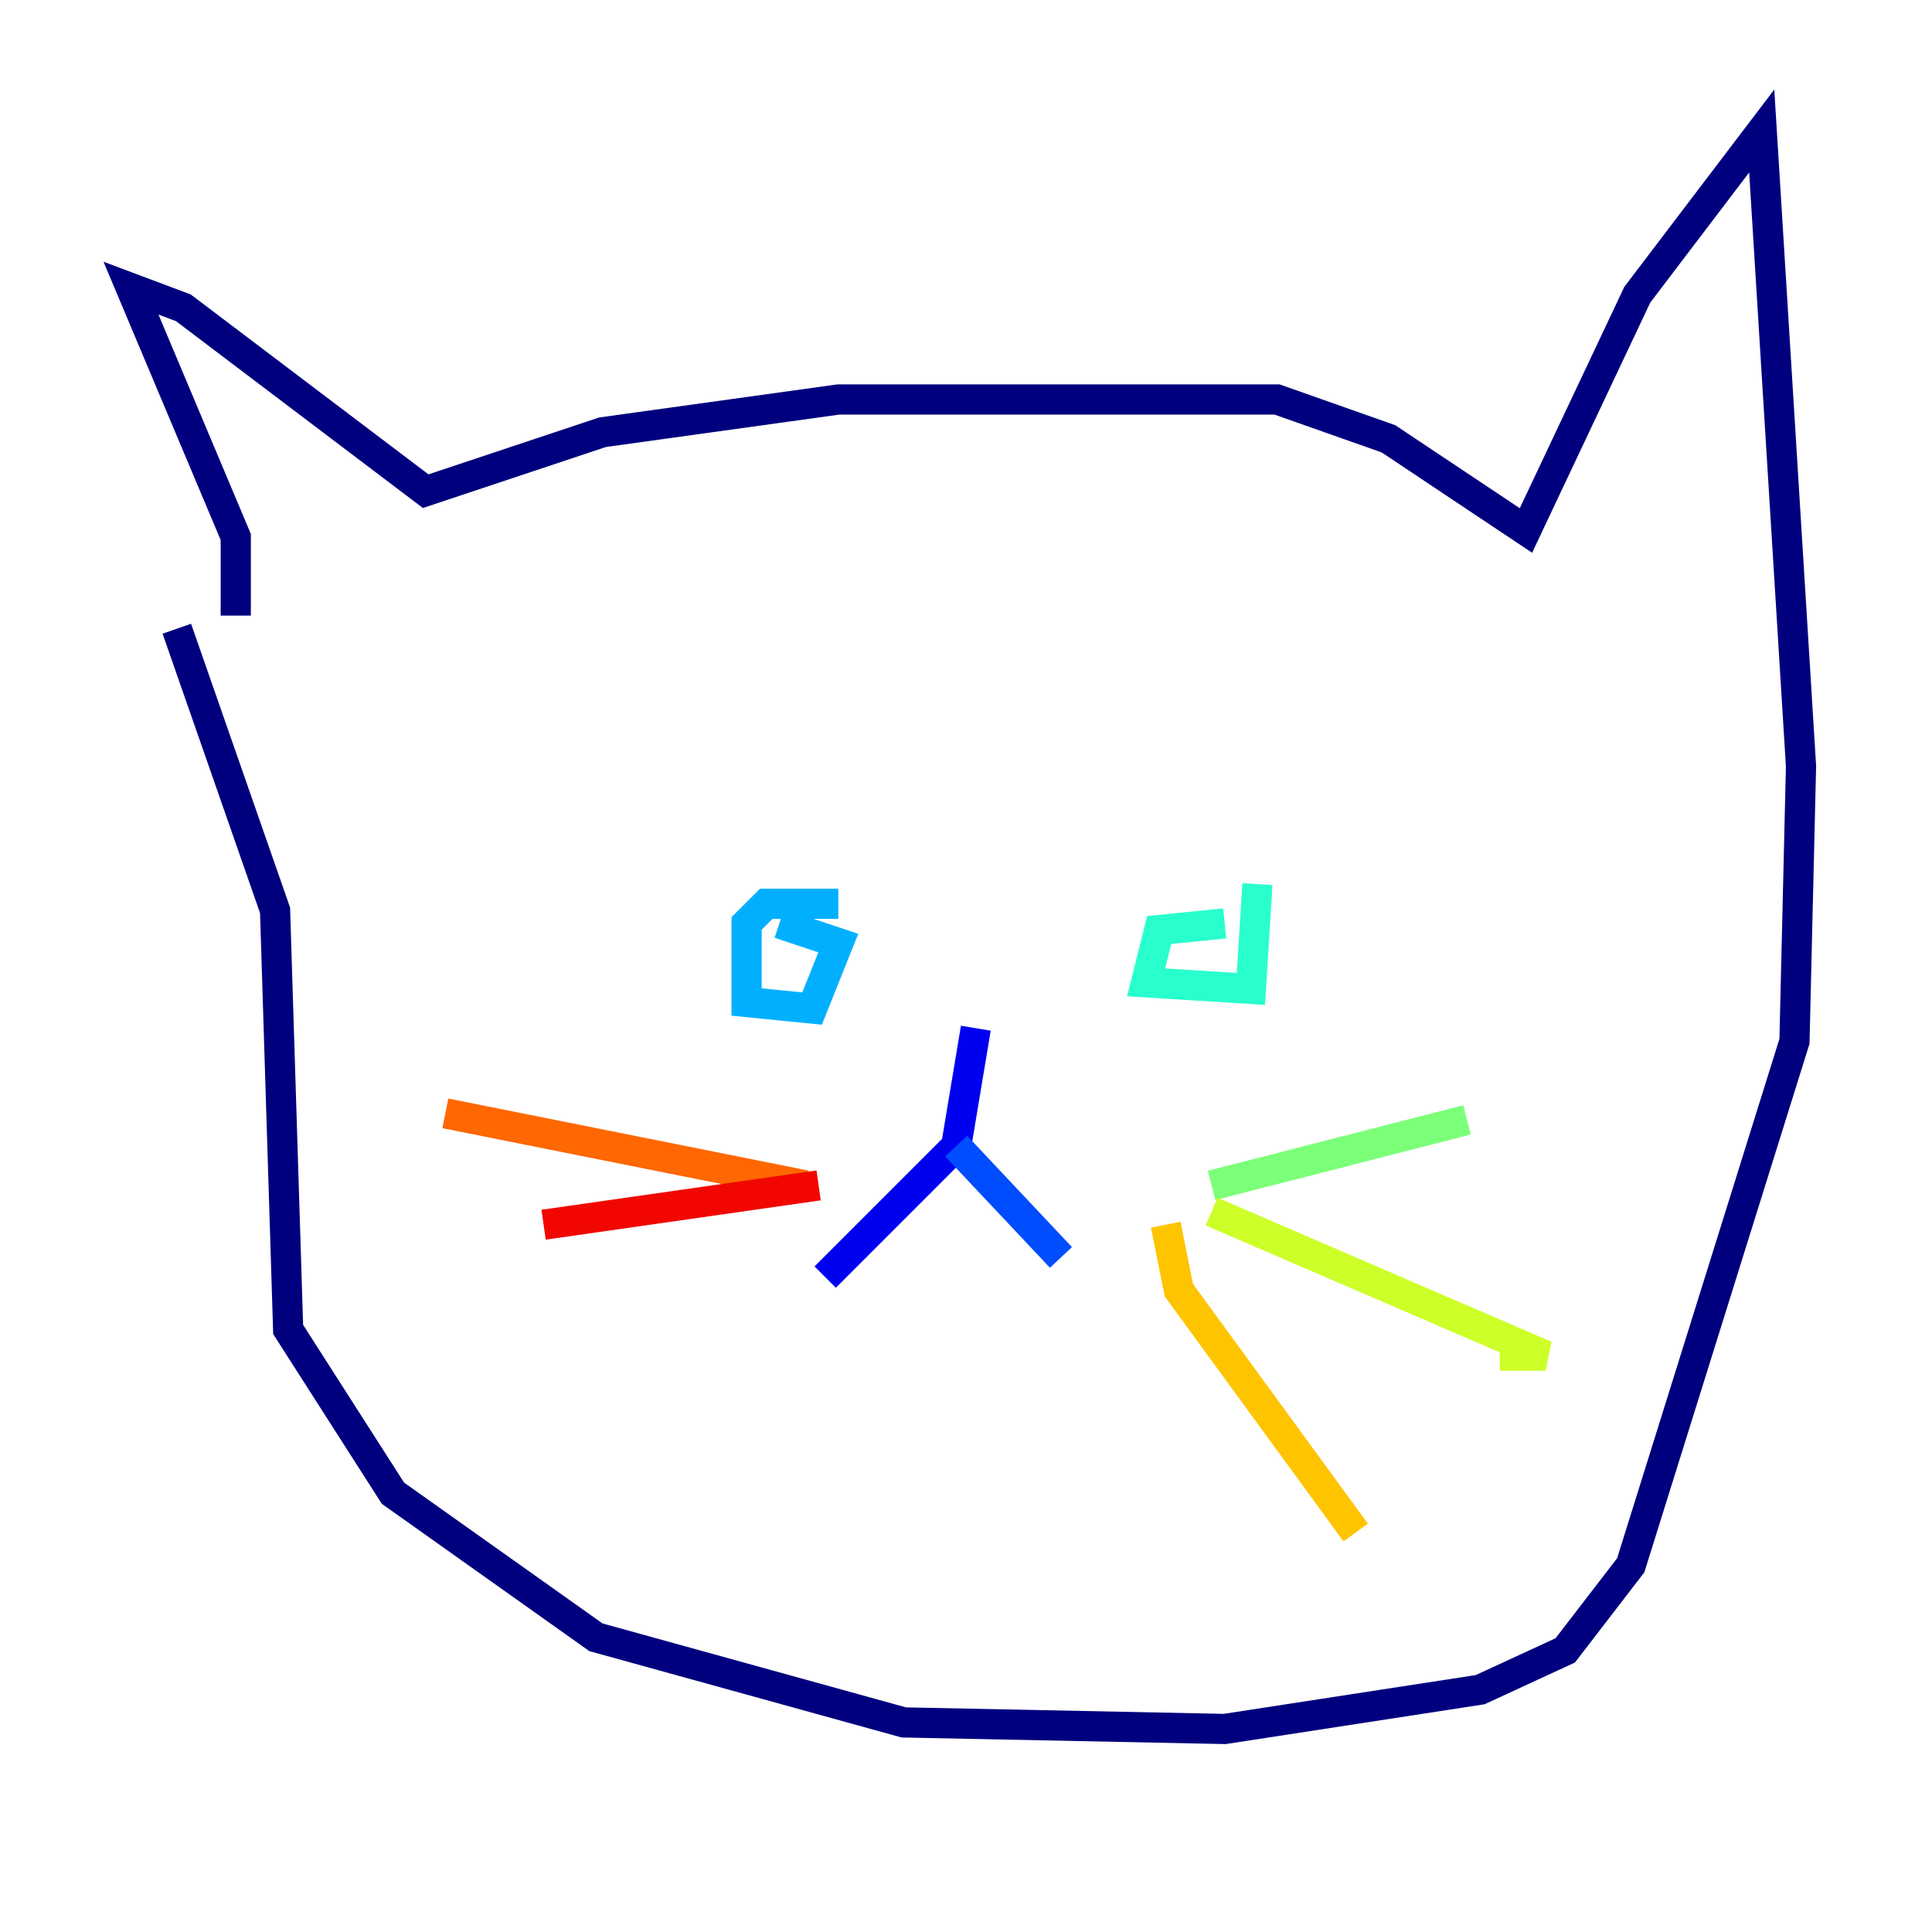 <?xml version="1.0" encoding="utf-8" ?>
<svg baseProfile="tiny" height="128" version="1.2" viewBox="0,0,128,128" width="128" xmlns="http://www.w3.org/2000/svg" xmlns:ev="http://www.w3.org/2001/xml-events" xmlns:xlink="http://www.w3.org/1999/xlink"><defs /><polyline fill="none" points="15.62,40.786 15.62,35.58 8.678,19.091 12.149,20.393 28.203,32.542 39.919,28.637 55.539,26.468 84.61,26.468 91.986,29.071 101.098,35.146 108.475,19.525 116.719,8.678 119.322,50.766 118.888,68.99 108.041,103.702 103.702,109.342 98.061,111.946 81.139,114.549 59.878,114.115 39.485,108.475 26.034,98.929 19.091,88.081 18.224,60.312 11.715,41.654" stroke="#00007f" stroke-width="2" /><polyline fill="none" points="64.651,68.122 63.349,75.932 54.671,84.61" stroke="#0000f1" stroke-width="2" /><polyline fill="none" points="63.349,75.932 70.291,83.308" stroke="#004cff" stroke-width="2" /><polyline fill="none" points="55.539,59.878 50.766,59.878 49.464,61.18 49.464,66.386 53.803,66.82 55.539,62.481 51.634,61.18" stroke="#00b0ff" stroke-width="2" /><polyline fill="none" points="81.139,61.18 76.8,61.614 75.932,65.085 82.875,65.519 83.308,58.576" stroke="#29ffcd" stroke-width="2" /><polyline fill="none" points="80.271,78.536 97.193,74.197" stroke="#7cff79" stroke-width="2" /><polyline fill="none" points="80.271,80.271 102.4,89.817 99.363,89.817" stroke="#cdff29" stroke-width="2" /><polyline fill="none" points="77.234,81.139 78.102,85.478 89.817,101.532" stroke="#ffc400" stroke-width="2" /><polyline fill="none" points="53.37,78.536 29.505,73.763" stroke="#ff6700" stroke-width="2" /><polyline fill="none" points="54.237,78.536 36.014,81.139" stroke="#f10700" stroke-width="2" /><polyline fill="none" points="50.766,81.139 50.766,81.139" stroke="#7f0000" stroke-width="2" /></svg>